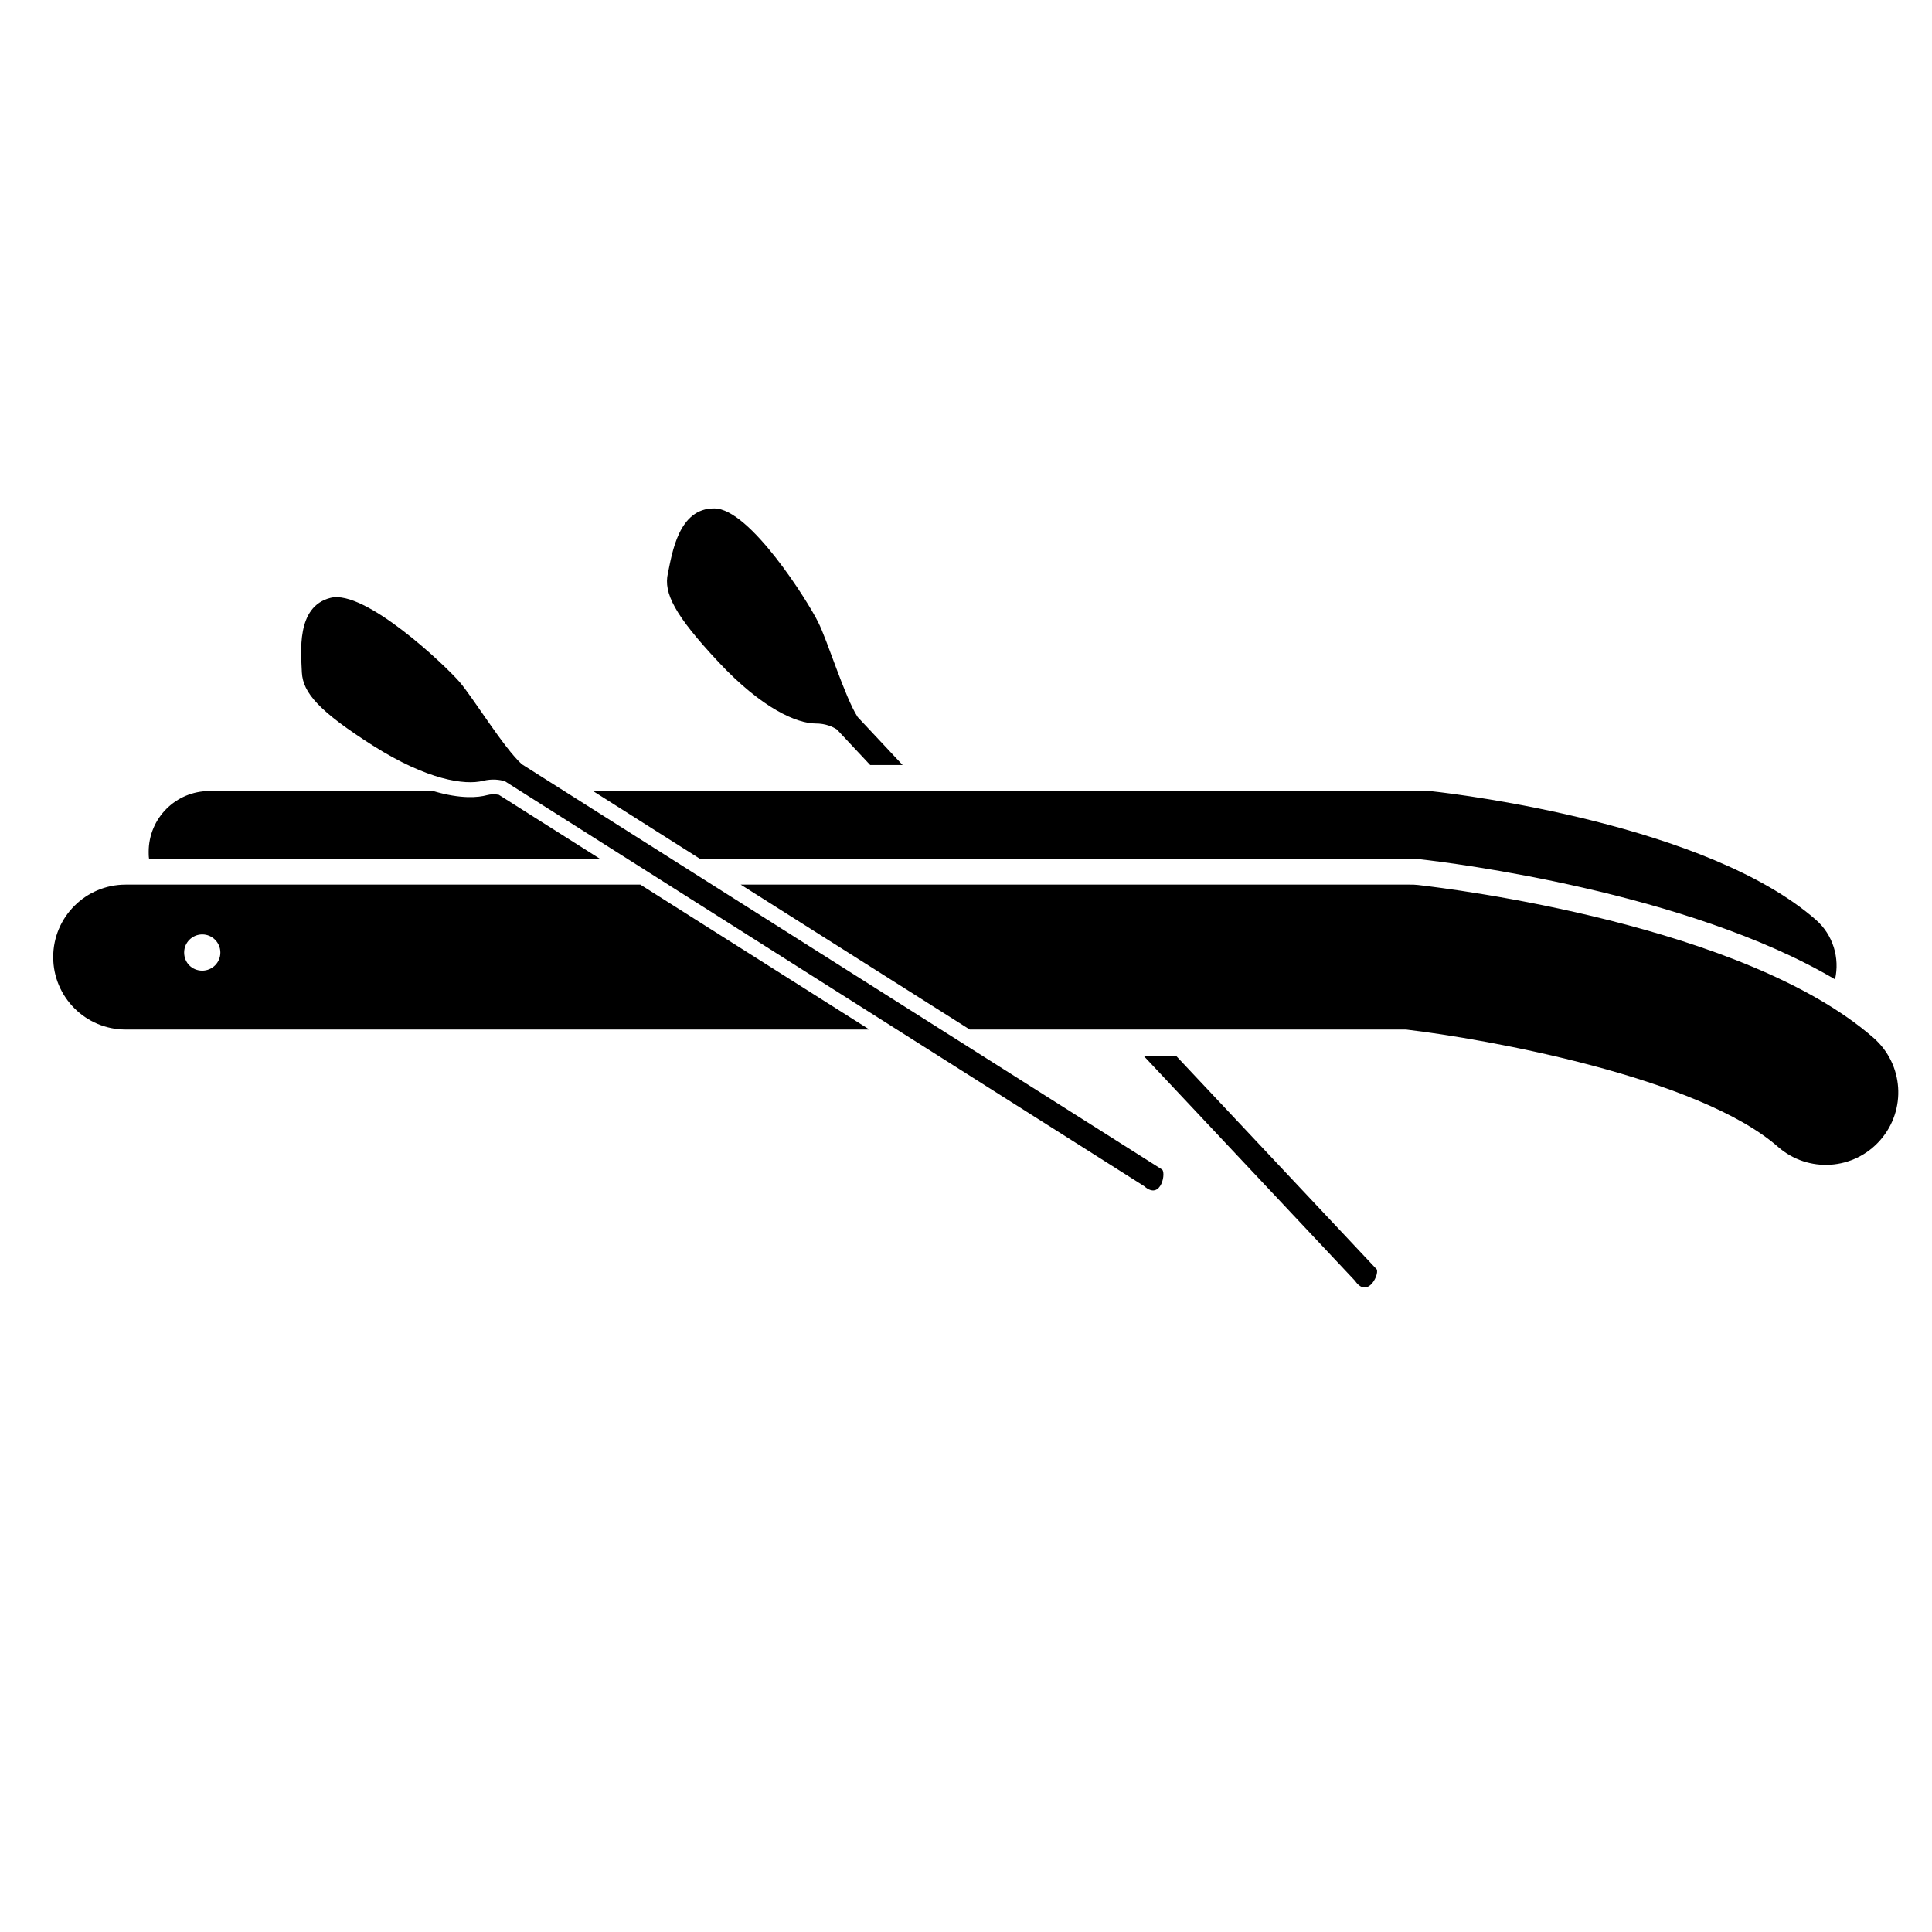 <!-- paddle-boat icon -->
<svg xmlns="http://www.w3.org/2000/svg" viewBox="0 -64 1024 1024">
  <path d="M378.6 205.467c18.8 0 49.8 49.6 55 60.2 5 9.8 14.2 40 21 50.4l23.8 25.4h-17.2l-17.6-18.8c-2.4-1.6-6.2-3.2-11.2-3.2-10 0-28.4-7.8-51.6-32.6s-29.2-36.6-26.8-47c2.2-10.4 5.6-34.6 24.6-34.4zM729.4 608.467c2.4 1.6-4.2 16.6-11.2 6.4l-112-119.2h17.2l106 112.8zM258 357.467c2.2-0.6 4.4-0.6 6.4-0.2l53.4 33.8h-238.8c-0.2-1.2-0.2-2.4-0.2-3.6 0-17.8 14.4-32.2 32.2-32.2h118.6c14.8 4.4 24 3.4 28.4 2.2zM756 355.267c1.2 0 2.4 0 3.6 0.2 14.6 1.6 145.2 17.6 202.8 68 9.2 8 12.8 20.4 10.2 31.6-78.6-46.4-203.8-61.8-219.6-63.6-2-0.2-4-0.4-5.8-0.4h-376.4l-56.8-36h442zM392.6 404.867h354.6c1.4 0 2.8 0 4.4 0.2 17.4 2 172.8 21 241.4 81 16 14 17.6 38.2 3.6 54.2s-38.2 17.6-54.2 3.6c-42.2-37-154.6-57.2-197.2-62.2h-231.2l-121.4-76.8zM339.4 404.867l121.4 76.8h-394.2c-21.2 0-38.4-17.2-38.4-38.4s17.2-38.4 38.4-38.4h272.8zM107.2 450.467c5.2 0 9.6-4.2 9.6-9.6 0-5.2-4.2-9.6-9.6-9.6-5.2 0-9.6 4.2-9.6 9.6s4.2 9.6 9.6 9.6zM615.6 555.667c2.8 0.8 0 17.2-9.2 9l-338.8-214.6c-2.8-0.8-6.6-1.4-11.6-0.2-9.6 2.4-29.4-0.4-58.2-18.6-28.6-18.2-37.2-28-37.8-38.8-0.4-10.6-3.2-35 15.2-39.6 18.2-4.6 60.6 35.6 68.4 44.6 7.2 8.4 23.6 35.2 33 43.6l339 214.6z"/>
</svg>
